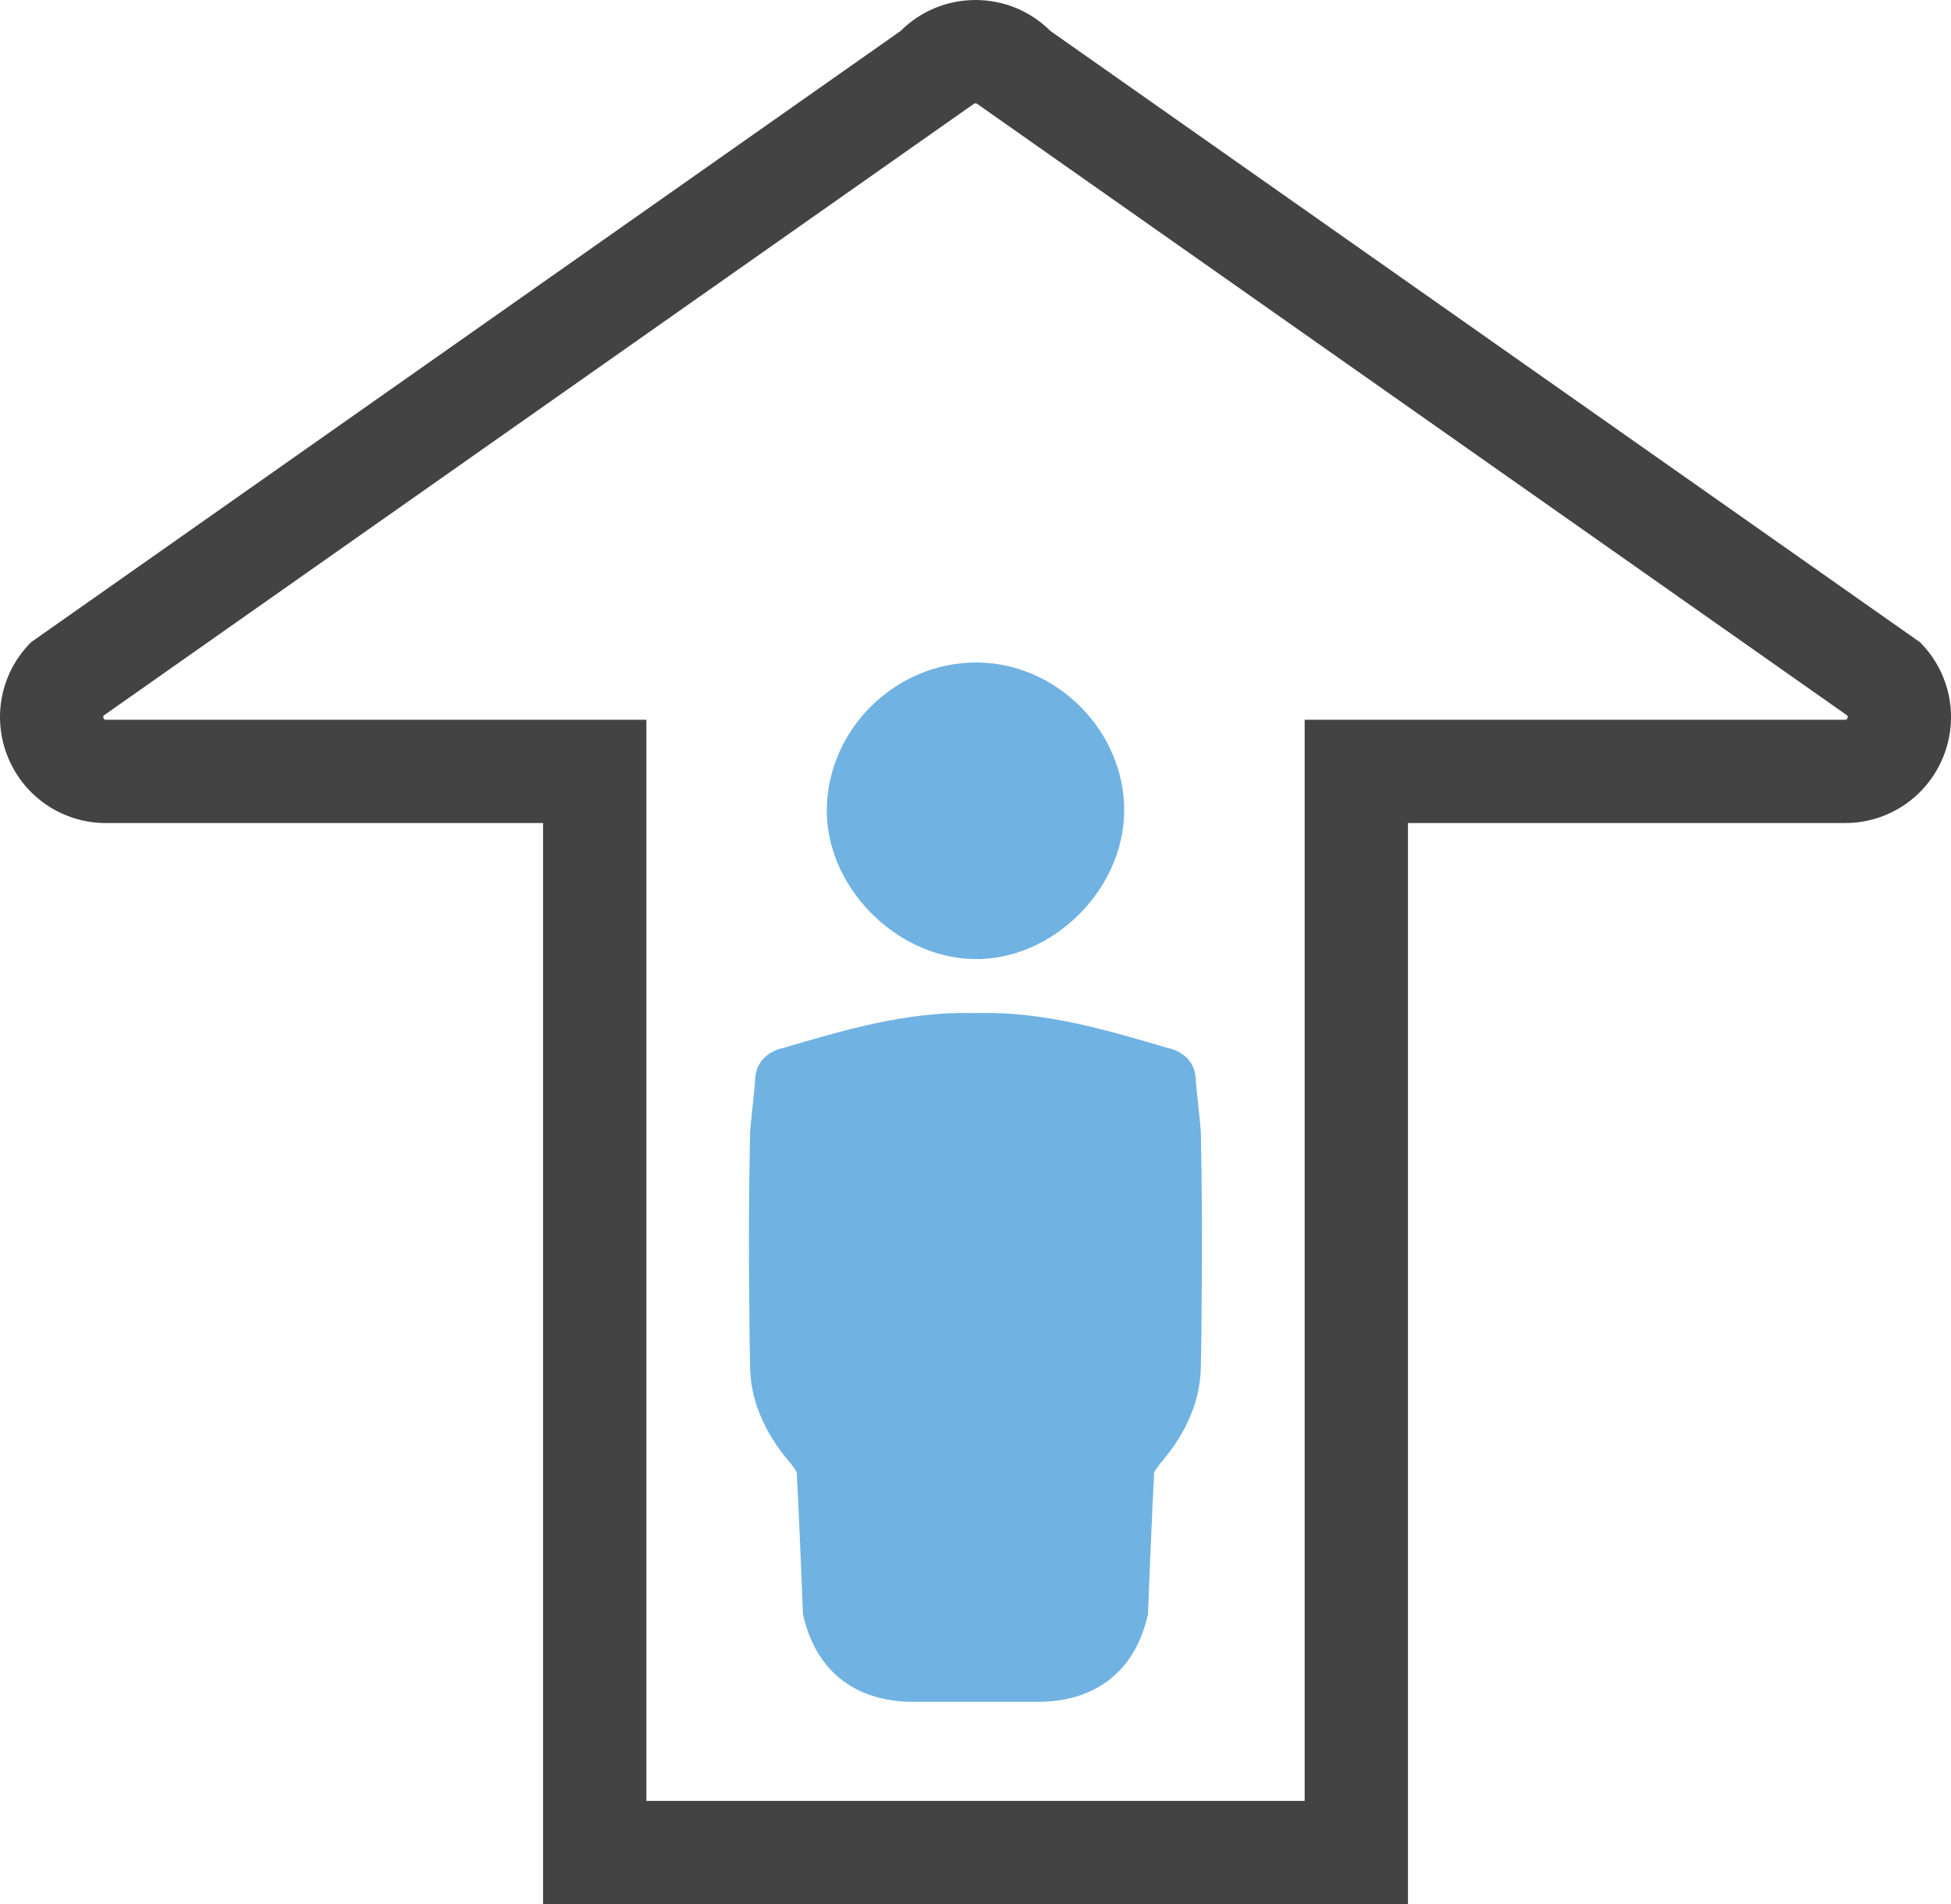 <?xml version="1.0" encoding="UTF-8"?>
<svg id="Layer_2" data-name="Layer 2" xmlns="http://www.w3.org/2000/svg" viewBox="0 0 124.744 121.761">
  <g id="Color">
    <path d="M62.286,61.327c4.983.089,9.541-4.396,9.592-9.433.05-5.111-4.276-9.495-9.398-9.53-5.165-.035-9.526,4.199-9.615,9.337-.085,4.964,4.388,9.538,9.422,9.626Z" fill="#70b2e2"/>
    <path d="M76.592,70.45c-.067-.622-.134-1.215-.134-1.454-.038-.66-.344-1.55-1.608-1.943l-.182-.038c-3.914-1.158-7.866-2.316-11.981-2.239-.105,0-.211,0-.316.009-.105-.009-.21-.009-.316-.009-4.115-.077-8.067,1.081-11.981,2.239l-.182.038c-1.263.392-1.569,1.282-1.608,1.943,0,.239-.067.832-.134,1.454-.086.813-.172,1.617-.192,1.99-.067,3.378-.096,6.909-.048,10.899,0,1.311.019,2.66.048,4.057.019,1.072.239,2.115.651,3.091.412,1.034,1.043,2.029,1.895,3.033.029.019.067.067.086.105.134.172.268.354.354.526.019.44.038.852.067,1.311,0,.124,0,.239.019.364.105,2.421.22,4.909.306,7.387.297,1.311.804,2.411,1.522,3.273,1.254,1.512,3.12,2.325,5.474,2.335h8.076c2.354-.01,4.22-.823,5.474-2.335.718-.861,1.225-1.962,1.522-3.273.086-2.478.201-4.966.306-7.387.019-.124.019-.239.019-.364.029-.459.048-.871.067-1.311.086-.172.22-.354.354-.526.019-.038.057-.086.086-.105.852-1.005,1.483-2,1.895-3.033.412-.976.632-2.019.651-3.091.029-1.397.048-2.746.048-4.057.048-3.99.019-7.522-.048-10.899-.019-.373-.105-1.177-.191-1.99Z" fill="#70b2e2"/>
  </g>
  <g id="Grey">
    <path d="M122.757,41.065L67.163,1.981c-2.641-2.64-6.939-2.641-9.581,0L1.987,41.065c-1.944,1.945-2.52,4.843-1.468,7.383,1.052,2.54,3.509,4.182,6.259,4.182h27.945v69.131h55.299V52.629h27.945c2.75,0,5.206-1.641,6.259-4.182,1.052-2.54.476-5.438-1.468-7.383ZM118.124,45.921c-.044.105-.084.105-.157.105h-34.549v69.131h-42.09V46.025H6.778c-.073,0-.114,0-.158-.105-.044-.106-.015-.135.037-.186L62.252,6.651c.057-.056.185-.057.241,0l55.594,39.083c.052.052.081.081.037.186Z" fill="#434343"/>
  </g>
</svg>